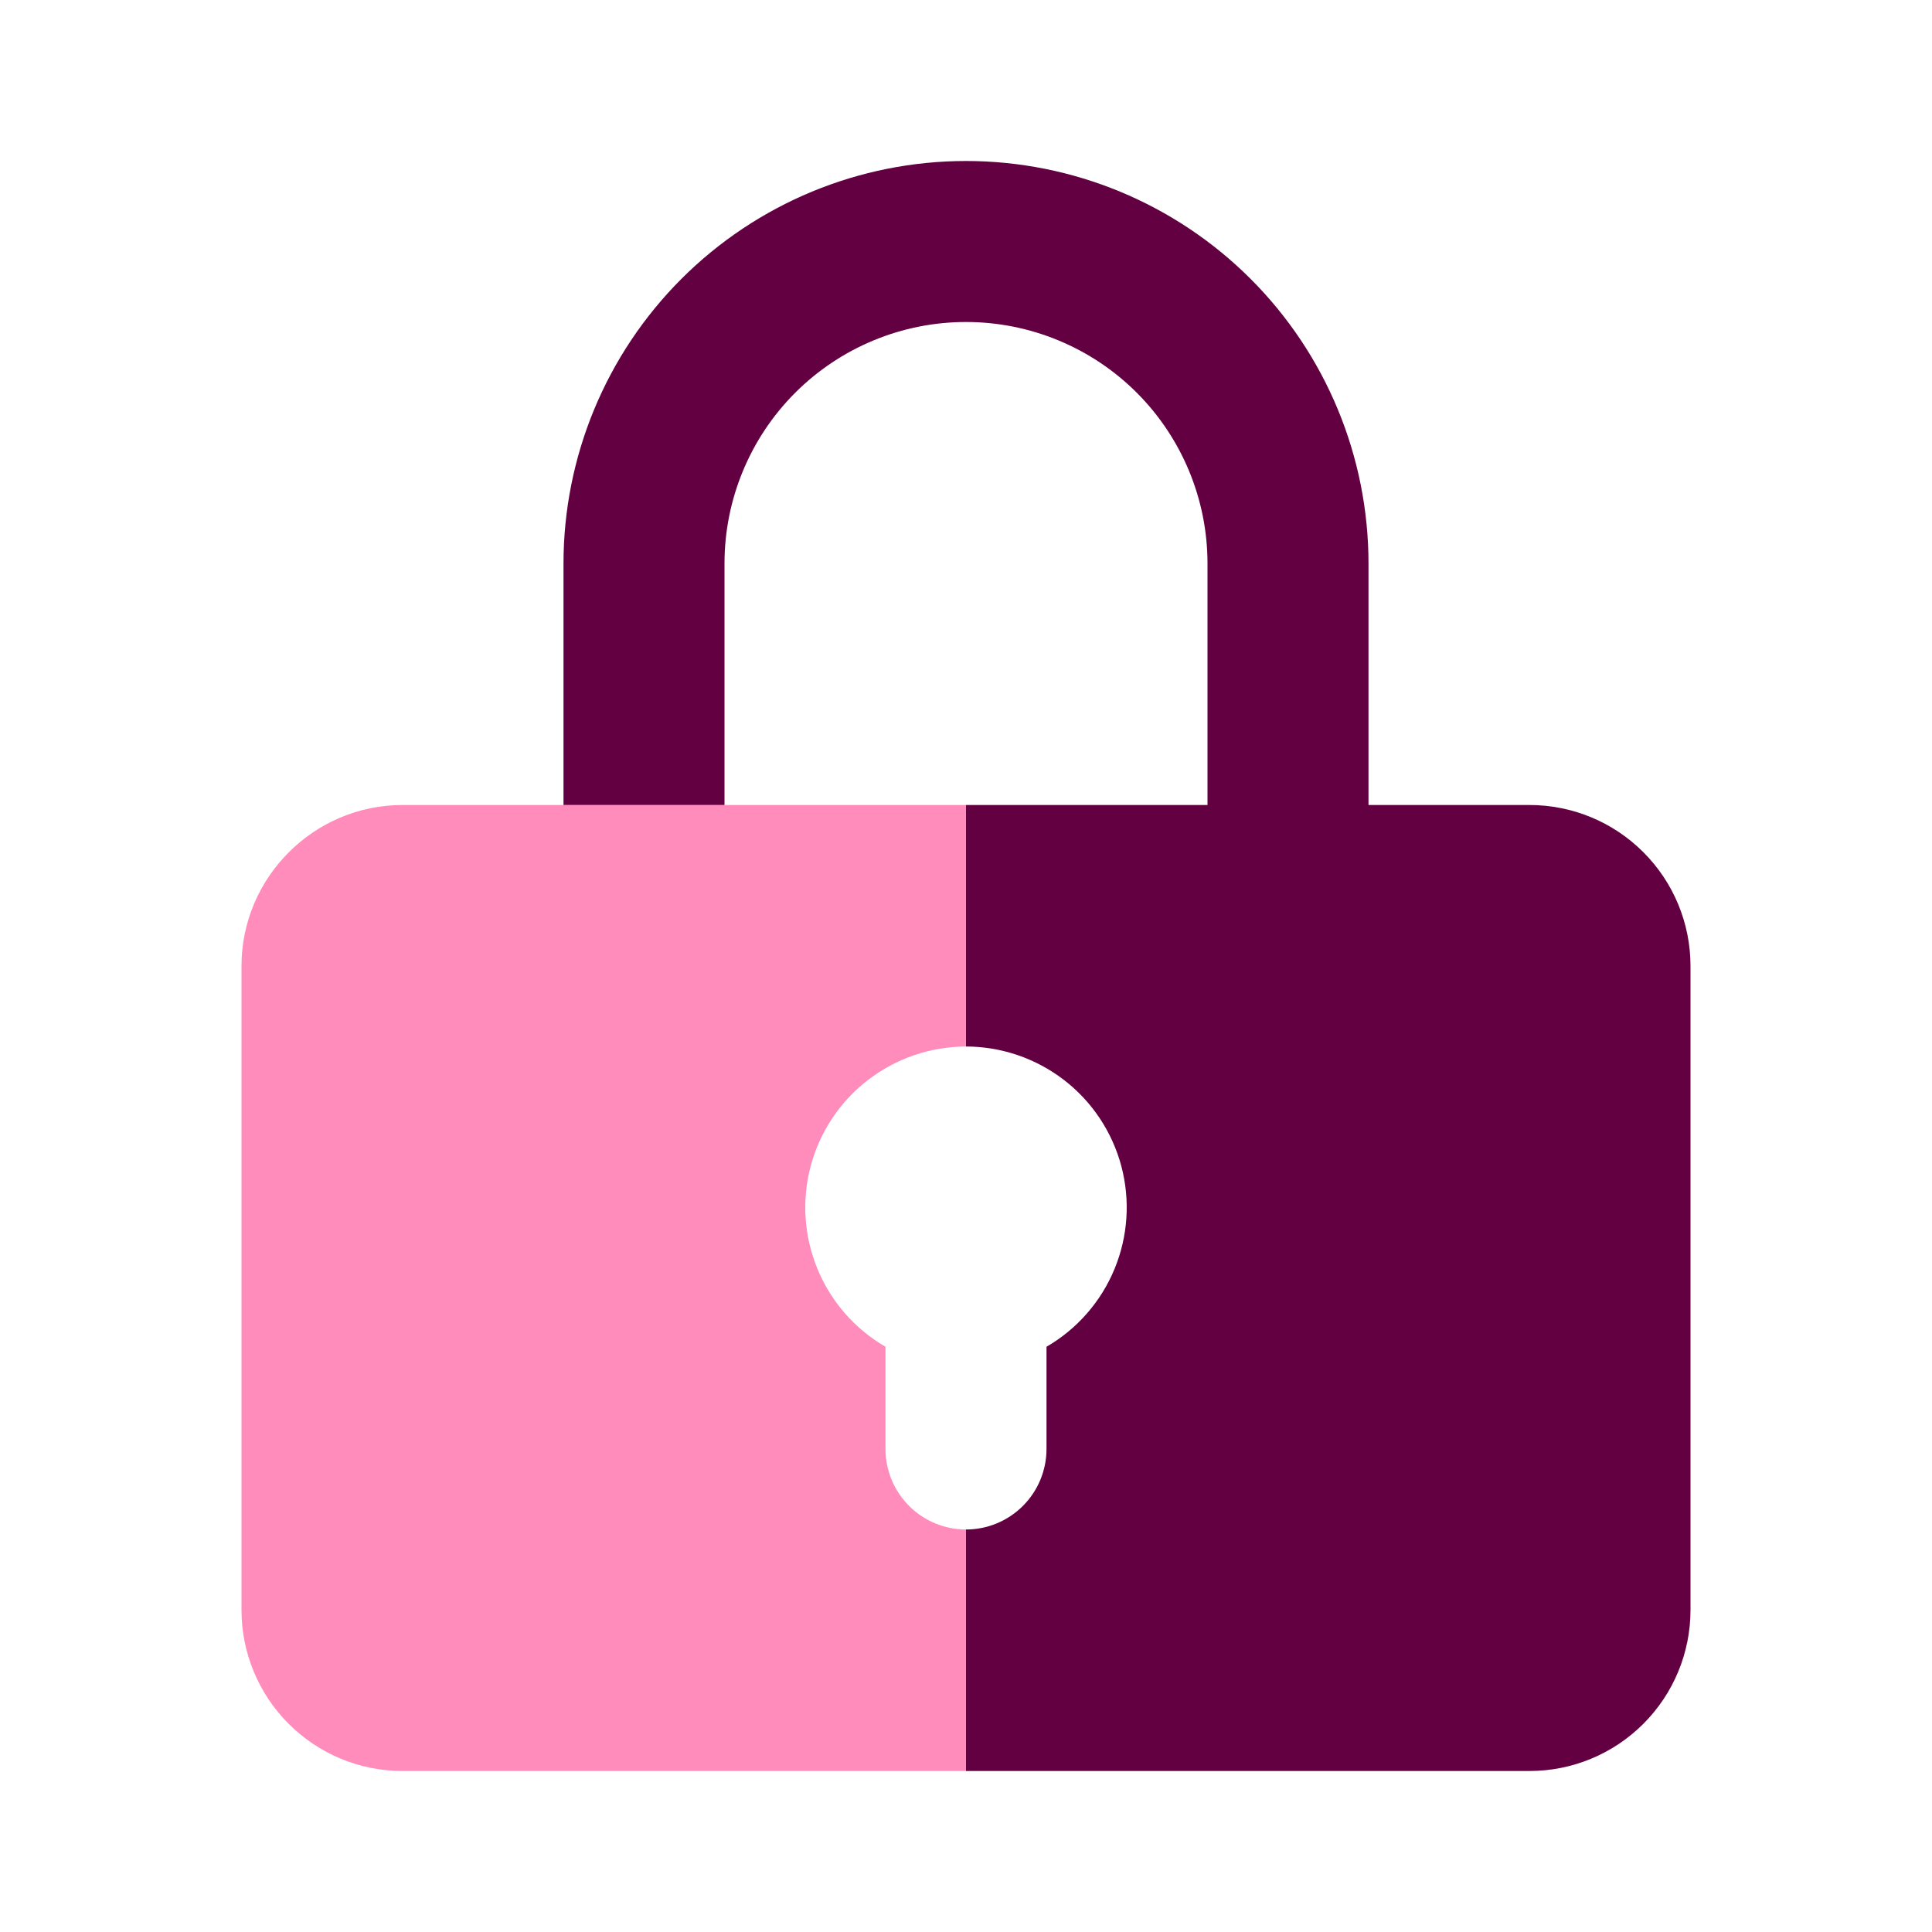 <svg width="48" height="48" viewBox="0 0 48 48" fill="none" xmlns="http://www.w3.org/2000/svg">
<path d="M24 20V26C23.121 26.002 22.267 26.293 21.569 26.829C20.872 27.364 20.371 28.115 20.143 28.964C19.916 29.813 19.974 30.714 20.31 31.527C20.645 32.339 21.239 33.019 22 33.46V36C22 36.53 22.211 37.039 22.586 37.414C22.961 37.789 23.47 38 24 38V44H10C8.939 44 7.922 43.579 7.172 42.828C6.421 42.078 6 41.061 6 40V24C6 21.8 7.8 20 10 20H24Z" fill="#FF8CBA"/>
<path d="M24 38C24.53 38 25.039 37.789 25.414 37.414C25.789 37.039 26 36.53 26 36V33.46C26.761 33.019 27.355 32.339 27.69 31.527C28.026 30.714 28.084 29.813 27.857 28.964C27.629 28.115 27.128 27.364 26.431 26.829C25.733 26.293 24.879 26.002 24 26V20H30V14C30 12.409 29.368 10.883 28.243 9.757C27.117 8.632 25.591 8 24 8C22.409 8 20.883 8.632 19.757 9.757C18.632 10.883 18 12.409 18 14V20H14V14C14 11.348 15.054 8.804 16.929 6.929C18.804 5.054 21.348 4 24 4C26.652 4 29.196 5.054 31.071 6.929C32.946 8.804 34 11.348 34 14V20H38C39.061 20 40.078 20.421 40.828 21.172C41.579 21.922 42 22.939 42 24V40C42 41.061 41.579 42.078 40.828 42.828C40.078 43.579 39.061 44 38 44H24V38Z" fill="#620042"/>
</svg>
